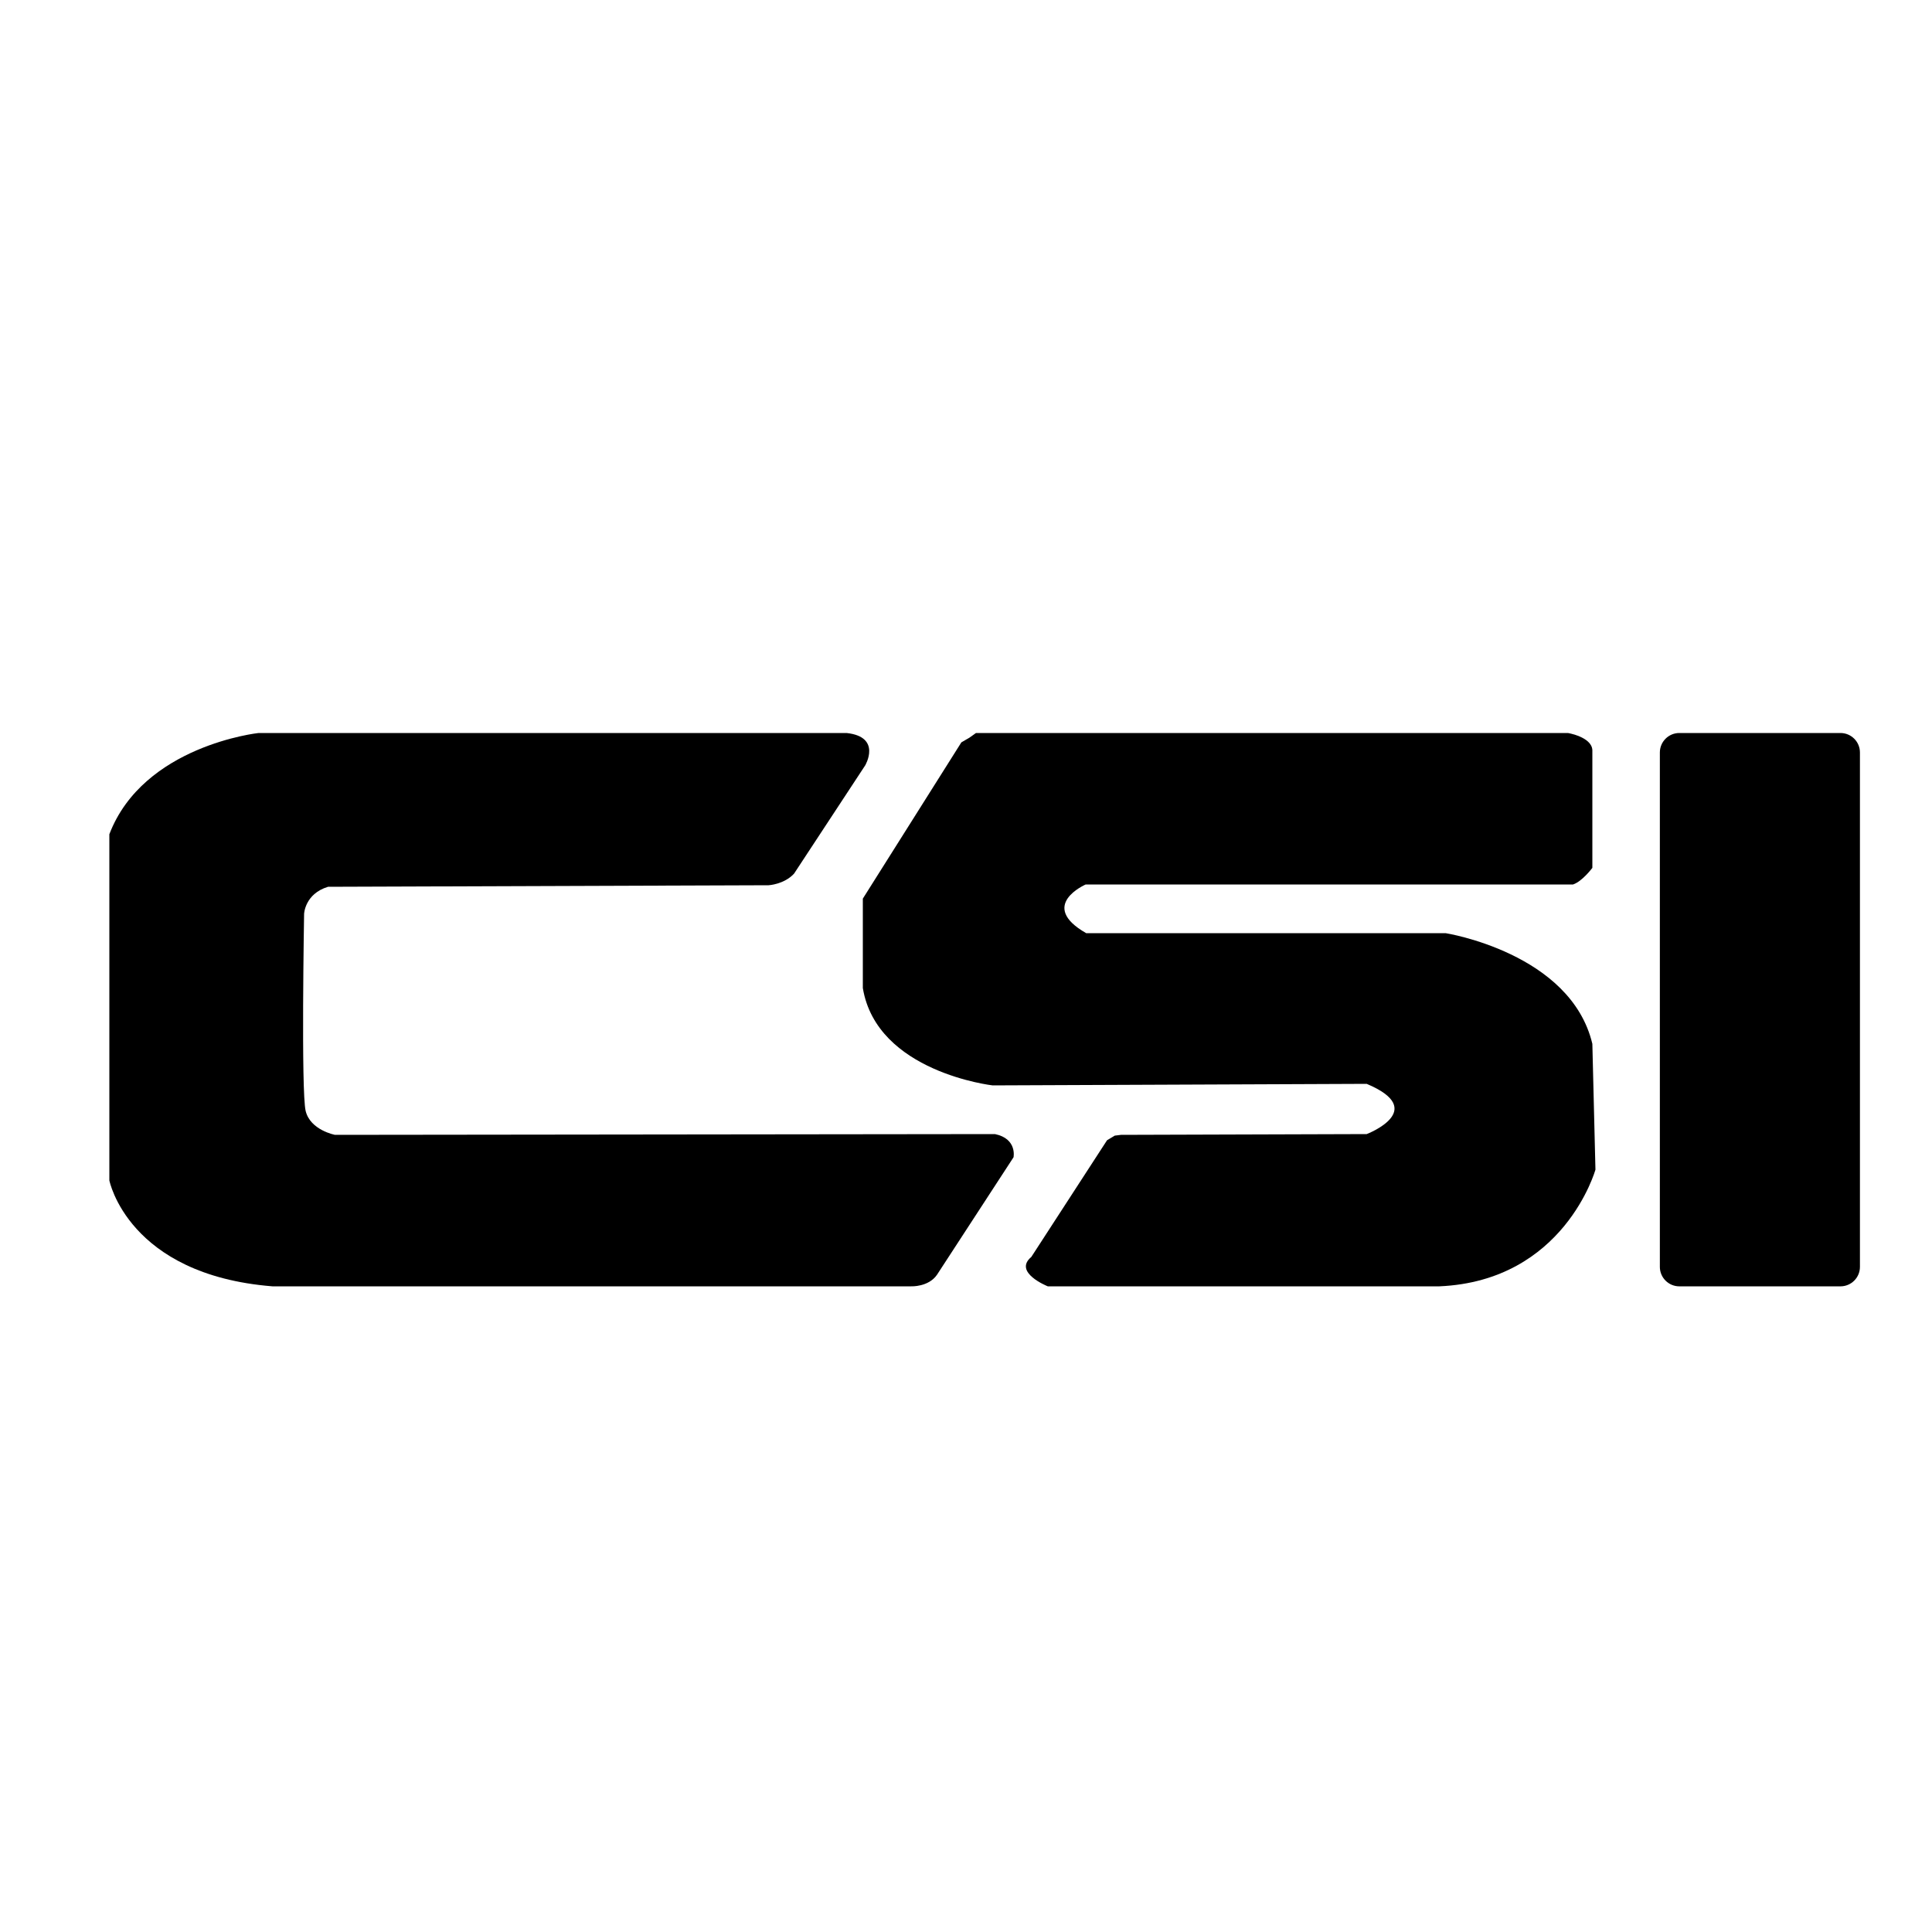 <?xml version="1.0" encoding="utf-8"?>
<!-- Generator: Adobe Illustrator 27.0.0, SVG Export Plug-In . SVG Version: 6.00 Build 0)  -->
<svg version="1.1" baseProfile="basic" id="Layer_1"
	 xmlns="http://www.w3.org/2000/svg" xmlns:xlink="http://www.w3.org/1999/xlink" x="0px" y="0px" viewBox="0 0 2500 2500"
	 xml:space="preserve">
<style type="text/css">
	.st0{fill:#000;}
</style>
<path class="st0" d="M1262.91,948.5h765.96c0,0,30.63,5,31.63,22V1123c0,0-13,17.5-25,21.5h-630.63c0,0-62.37,27,0.63,63h465.07
	c0,0,161.93,25.49,189.93,143.24l4,162.76c0,0-40.19,144.02-202.1,151.01h-506.55c0,0-45.35-18.01-21.35-38.01l98-151l10-6l8-1
	l318-1c0,0,81-31,0-65l-484,2c0,0-150-17-168-126v-115.67L1244,960.62l10.5-6.12L1262.91,948.5z"/>
<path class="st0" d="M2173.06,948.5h208.48c13.92,0,25.21,11.29,25.21,25.21v665.6c0,13.92-11.29,25.21-25.21,25.21h-208.48
	c-13.92,0-25.21-11.29-25.21-25.21v-665.6C2147.85,959.79,2159.14,948.5,2173.06,948.5z"/>
<path class="st0" d="M1095.5,948.5H334.57c0,0-149.07,16-193.07,131v447.93c0,0,24,122.07,211,137.07h826.67c0,0,22.33,1,33.33-15
	l99-152c0,0,5-24-24-30l-854,1c0,0-32-6-38-31s-2-255-2-255s1-26,31-35l570-2c0,0,20-1,33-15l92-140
	C1119.5,990.5,1141.5,953.5,1095.5,948.5z"/>
</svg>
